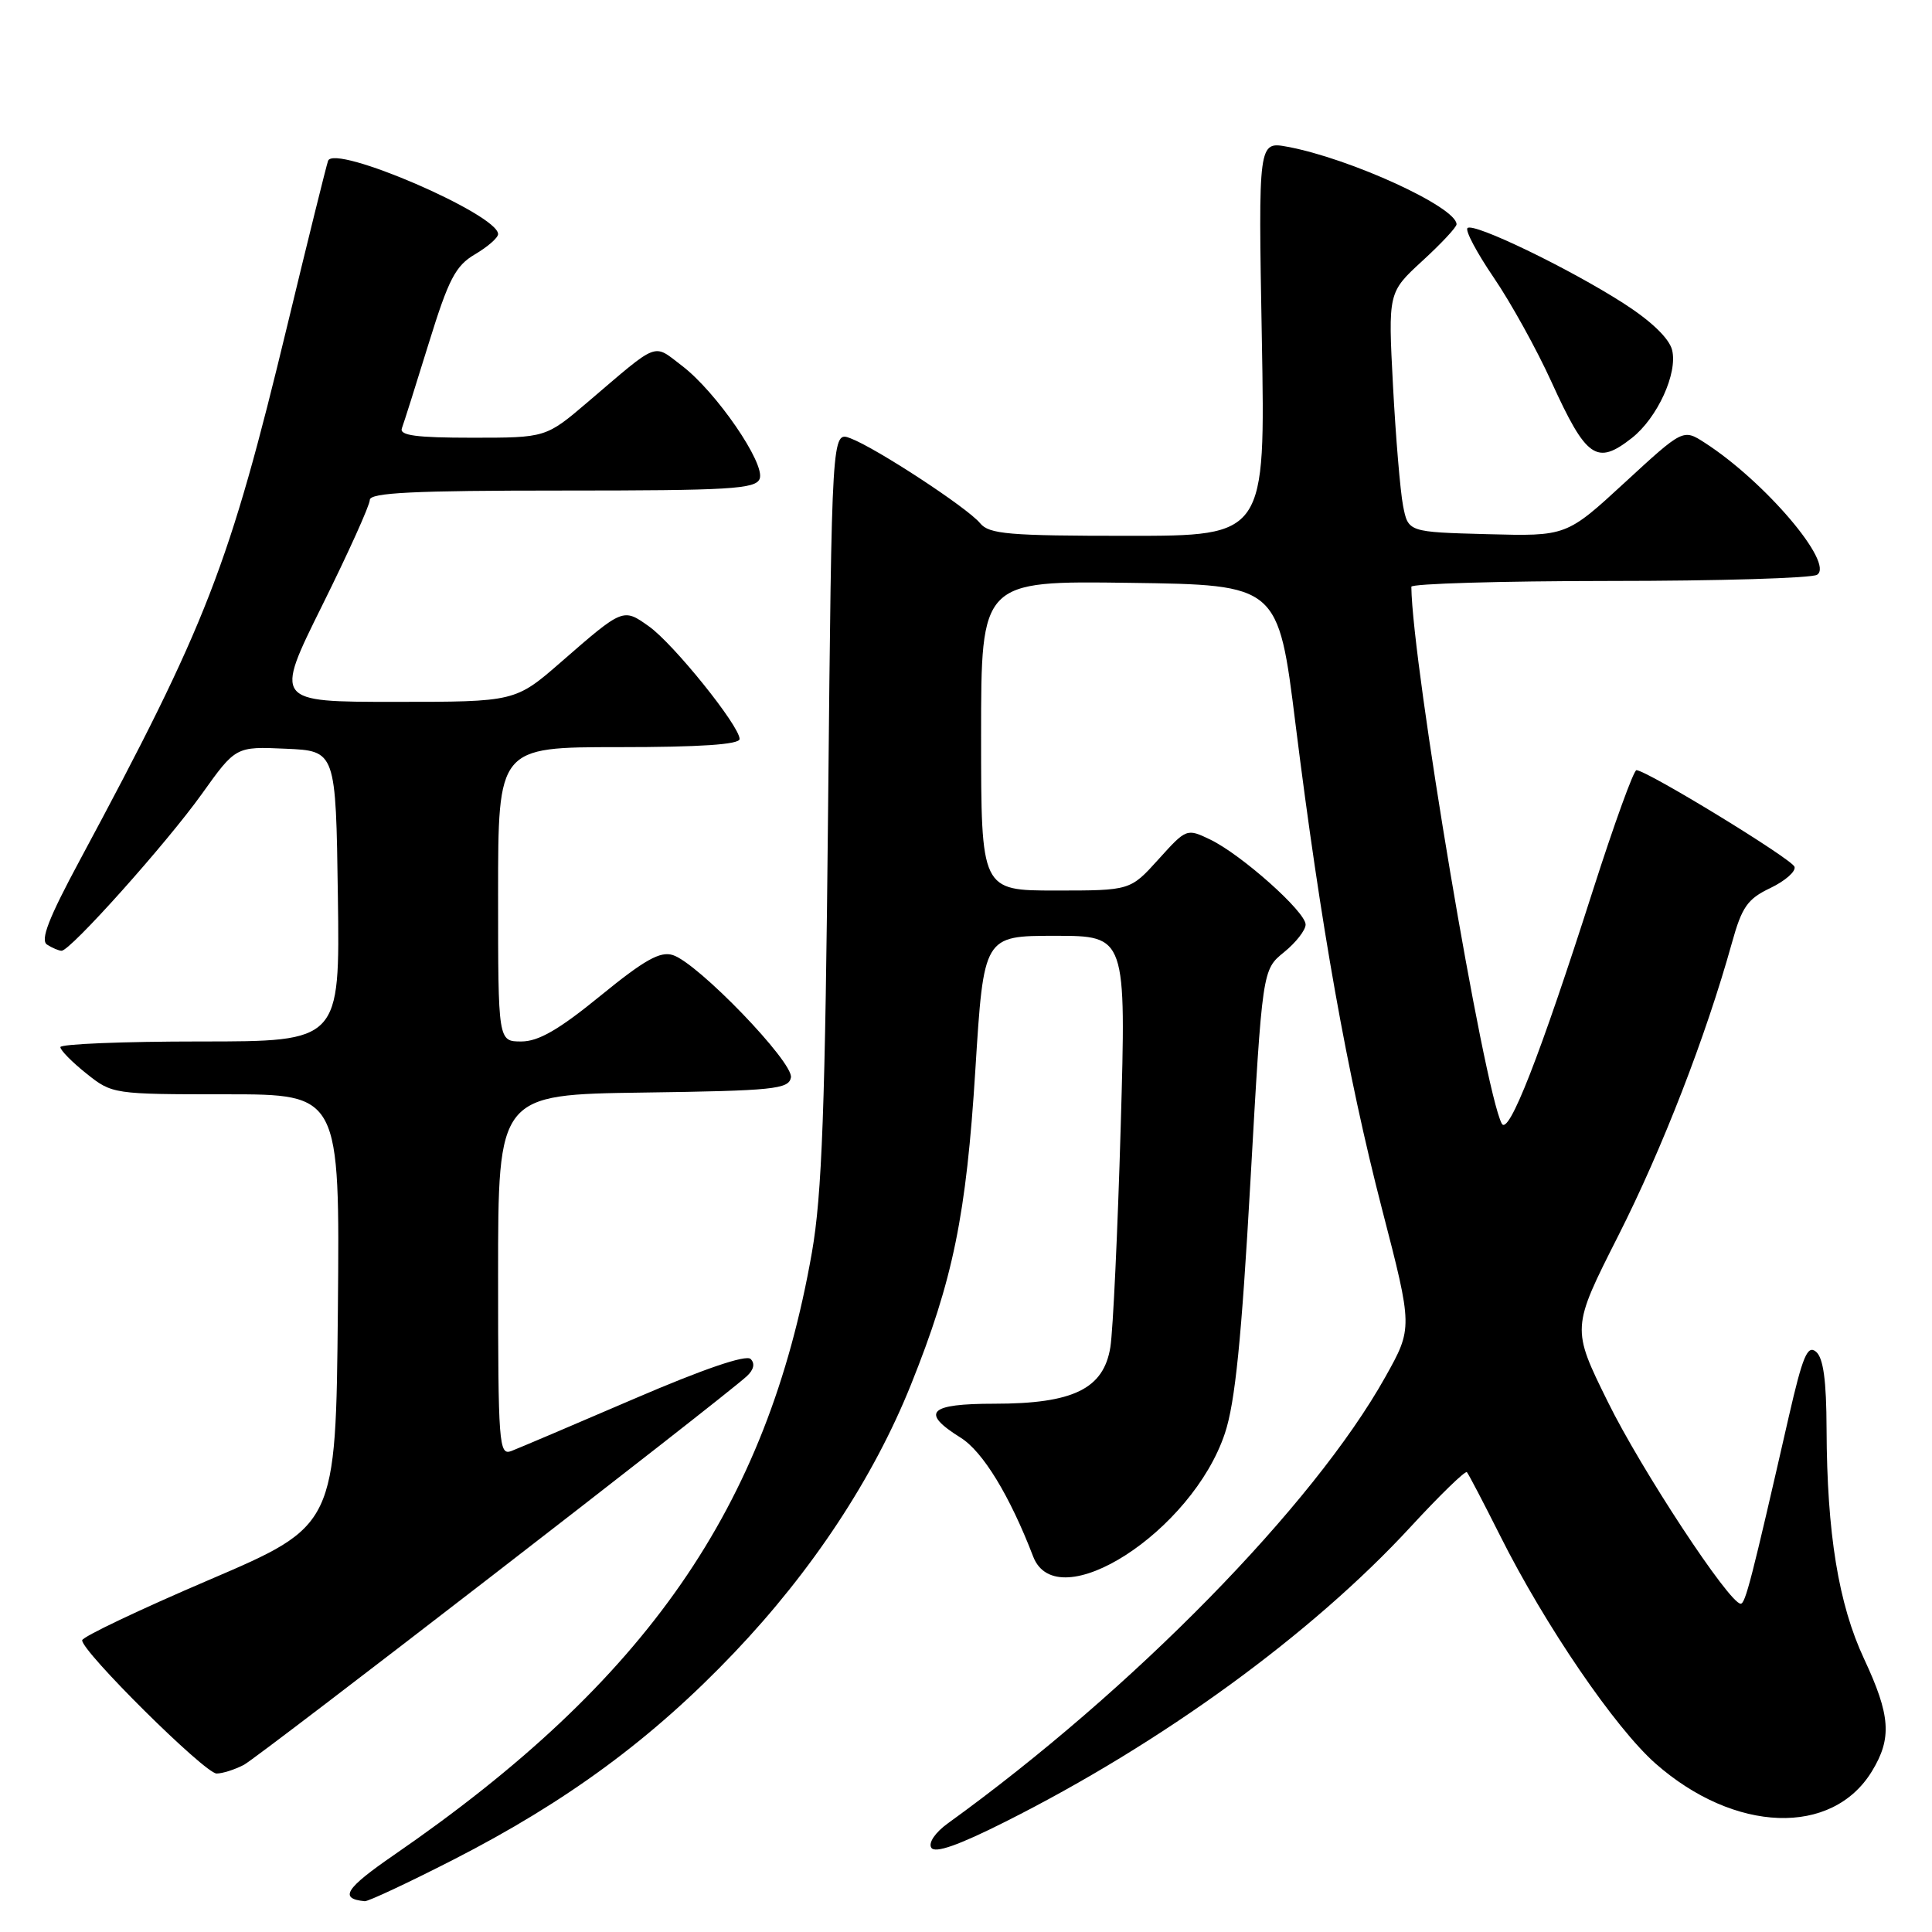 <?xml version="1.0" encoding="UTF-8" standalone="no"?>
<!DOCTYPE svg PUBLIC "-//W3C//DTD SVG 1.1//EN" "http://www.w3.org/Graphics/SVG/1.1/DTD/svg11.dtd" >
<svg xmlns="http://www.w3.org/2000/svg" xmlns:xlink="http://www.w3.org/1999/xlink" version="1.1" viewBox="0 0 256 256">
 <g >
 <path fill="currentColor"
d=" M 60.05 246.43 C 75.13 238.72 86.45 230.38 97.28 219.00 C 107.64 208.12 115.75 195.82 120.70 183.49 C 126.29 169.58 128.04 161.00 129.24 141.75 C 130.35 124.00 130.35 124.00 139.79 124.00 C 149.23 124.00 149.23 124.00 148.50 149.25 C 148.10 163.14 147.48 176.30 147.13 178.50 C 146.24 184.03 142.22 186.00 131.75 186.00 C 123.06 186.00 121.92 187.15 127.29 190.50 C 130.23 192.33 133.80 198.18 136.90 206.25 C 140.06 214.47 157.98 202.95 162.31 189.91 C 163.66 185.87 164.51 177.42 165.69 156.50 C 167.27 128.50 167.27 128.50 170.13 126.18 C 171.71 124.90 173.00 123.25 173.00 122.51 C 173.00 120.81 164.51 113.25 160.37 111.25 C 157.25 109.75 157.20 109.77 153.50 113.87 C 149.77 118.00 149.77 118.00 139.88 118.00 C 130.00 118.00 130.00 118.00 130.00 97.48 C 130.00 76.96 130.00 76.96 149.68 77.23 C 169.37 77.50 169.37 77.50 171.67 96.00 C 175.01 122.74 178.50 142.32 183.13 160.23 C 187.20 175.95 187.20 175.95 183.56 182.46 C 174.04 199.48 150.11 223.90 125.60 241.60 C 123.93 242.80 122.99 244.18 123.40 244.83 C 123.88 245.61 126.99 244.52 133.19 241.40 C 153.97 230.97 173.82 216.52 186.92 202.31 C 190.80 198.10 194.16 194.84 194.37 195.07 C 194.59 195.31 196.57 199.10 198.78 203.50 C 204.72 215.35 214.01 228.96 219.38 233.69 C 229.84 242.89 242.77 243.35 248.04 234.70 C 250.72 230.31 250.50 227.30 247.00 219.81 C 243.61 212.56 242.08 203.19 242.03 189.37 C 242.01 182.89 241.60 179.92 240.63 179.11 C 239.50 178.17 238.86 179.70 237.02 187.73 C 232.07 209.41 231.27 212.50 230.65 212.50 C 229.15 212.50 217.47 194.75 213.04 185.74 C 208.23 175.99 208.23 175.99 214.43 163.74 C 220.29 152.16 226.04 137.33 229.49 124.93 C 230.81 120.17 231.56 119.10 234.60 117.66 C 236.55 116.72 237.99 115.46 237.78 114.85 C 237.44 113.82 218.35 102.15 216.84 102.05 C 216.48 102.02 213.89 109.17 211.08 117.94 C 204.02 140.02 199.89 150.57 198.99 148.88 C 196.62 144.42 187.13 88.11 187.01 77.75 C 187.00 77.34 198.81 76.99 213.25 76.98 C 227.69 76.98 240.07 76.61 240.77 76.16 C 243.11 74.68 233.85 63.79 225.88 58.66 C 223.02 56.82 223.02 56.82 215.29 63.94 C 207.56 71.06 207.56 71.06 197.07 70.78 C 186.59 70.50 186.59 70.50 185.91 67.00 C 185.54 65.08 184.94 57.93 184.58 51.12 C 183.93 38.75 183.93 38.75 188.46 34.58 C 190.96 32.29 193.00 30.11 193.00 29.72 C 193.00 27.45 178.93 21.00 170.61 19.45 C 166.73 18.73 166.73 18.73 167.20 44.86 C 167.67 71.00 167.67 71.00 149.46 71.00 C 133.65 71.00 131.06 70.78 129.87 69.33 C 128.20 67.29 116.12 59.38 112.70 58.08 C 110.22 57.13 110.22 57.13 109.73 106.82 C 109.34 146.98 108.92 158.31 107.58 165.97 C 101.66 199.71 85.70 222.73 52.21 245.79 C 45.75 250.24 44.89 251.59 48.33 251.92 C 48.79 251.96 54.06 249.49 60.05 246.43 Z  M 32.32 233.85 C 34.32 232.78 95.63 185.41 98.96 182.35 C 99.88 181.50 100.07 180.67 99.46 180.07 C 98.85 179.47 93.17 181.41 84.00 185.36 C 76.03 188.79 68.71 191.90 67.75 192.27 C 66.11 192.89 66.00 191.38 66.00 168.99 C 66.00 145.04 66.00 145.04 85.24 144.77 C 102.50 144.53 104.51 144.32 104.80 142.78 C 105.19 140.79 92.48 127.60 89.15 126.55 C 87.47 126.02 85.39 127.19 79.58 131.93 C 74.07 136.43 71.36 138.00 69.08 138.00 C 66.00 138.00 66.00 138.00 66.00 118.50 C 66.00 99.00 66.00 99.00 82.00 99.00 C 92.75 99.00 98.00 98.65 98.00 97.92 C 98.00 96.19 89.25 85.31 85.99 83.00 C 82.57 80.56 82.57 80.55 74.39 87.68 C 68.28 93.00 68.28 93.00 52.32 93.00 C 36.36 93.00 36.36 93.00 42.68 80.25 C 46.16 73.24 49.00 66.94 49.00 66.25 C 49.00 65.28 54.77 65.00 74.53 65.00 C 96.71 65.00 100.14 64.80 100.66 63.44 C 101.43 61.43 94.91 51.93 90.37 48.47 C 86.47 45.50 87.43 45.13 77.92 53.24 C 72.34 58.00 72.34 58.00 62.57 58.00 C 55.16 58.00 52.90 57.70 53.25 56.75 C 53.51 56.06 55.11 51.00 56.81 45.49 C 59.45 36.96 60.35 35.22 62.95 33.69 C 64.63 32.70 66.00 31.50 66.00 31.02 C 66.00 28.41 44.27 19.04 43.47 21.31 C 43.24 21.96 40.82 31.72 38.10 43.00 C 30.38 75.02 27.44 82.60 10.60 113.94 C 6.43 121.69 5.31 124.58 6.24 125.17 C 6.93 125.61 7.80 125.98 8.16 125.98 C 9.31 126.01 22.08 111.73 26.74 105.21 C 31.24 98.91 31.24 98.91 37.87 99.21 C 44.50 99.50 44.50 99.50 44.77 118.75 C 45.04 138.00 45.04 138.00 26.52 138.00 C 16.33 138.00 8.00 138.34 8.00 138.75 C 8.00 139.16 9.55 140.74 11.45 142.25 C 14.86 144.98 15.03 145.00 29.96 145.00 C 45.03 145.00 45.03 145.00 44.77 173.58 C 44.50 202.15 44.50 202.15 27.74 209.33 C 18.52 213.27 10.94 216.88 10.89 217.34 C 10.75 218.74 27.15 235.00 28.70 235.00 C 29.49 235.00 31.11 234.48 32.32 233.85 Z  M 216.24 58.03 C 219.62 55.36 222.33 49.44 221.56 46.37 C 221.17 44.83 218.80 42.55 215.16 40.21 C 207.88 35.54 195.23 29.44 194.45 30.22 C 194.12 30.55 195.69 33.49 197.92 36.77 C 200.16 40.05 203.61 46.27 205.58 50.61 C 210.20 60.75 211.57 61.70 216.24 58.03 Z "/>
</g>
</svg>